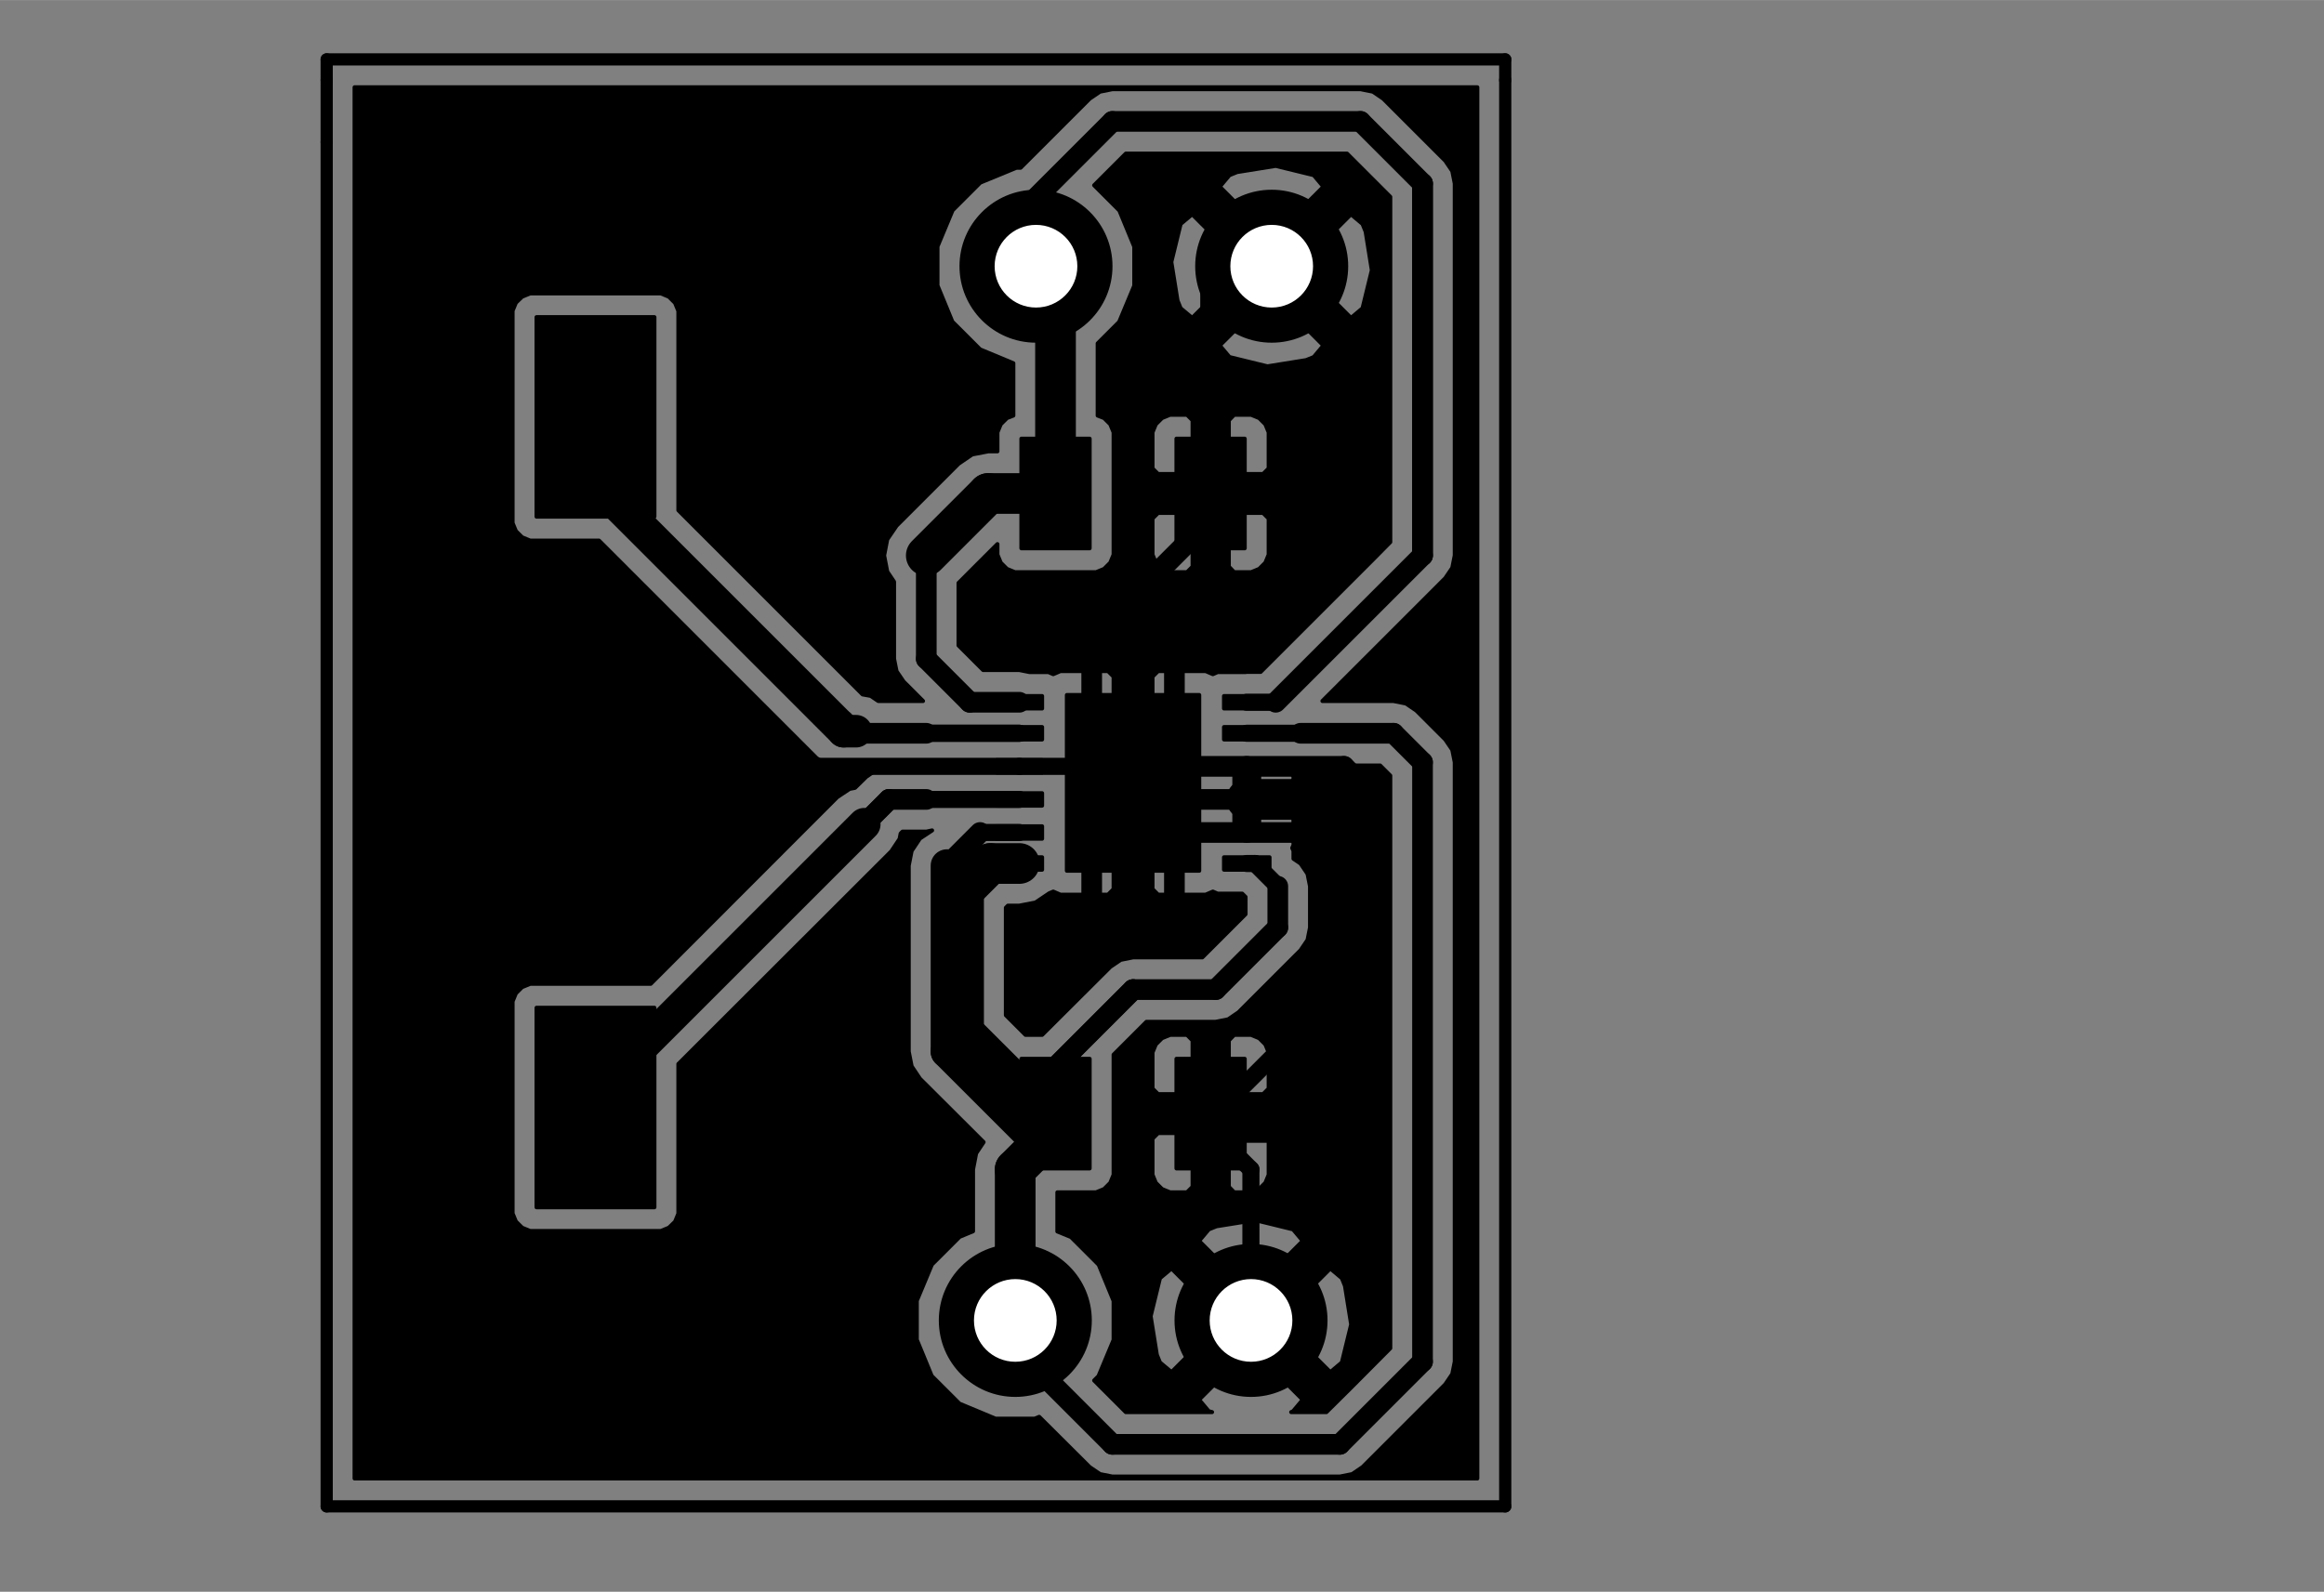 <?xml version="1.0" standalone="no"?>
 <!DOCTYPE svg PUBLIC "-//W3C//DTD SVG 1.1//EN" 
 "http://www.w3.org/Graphics/SVG/1.1/DTD/svg11.dtd"> 
<svg xmlns="http://www.w3.org/2000/svg" version="1.1" 
    width="2.855cm" height="1.956cm" viewBox="0 0 11240 7700 ">
<rect x="0" y="0" width="11240" height="7700" fill="#808080" stroke="none"/>
<title>SVG Picture created as buck-boost-F_Cu.svg date 2013/05/26 17:35:19 </title>
  <desc>Picture generated by PCBNEW </desc>
<g style="fill:#000000; fill-opacity:1;stroke:#000000; stroke-opacity:1;
stroke-linecap:round; stroke-linejoin:round; "
 transform="translate(0 0) scale(1 1)">
</g>
<g style="fill:#000000; fill-opacity:0.0; 
stroke:#000000; stroke-width:59.055; stroke-opacity:1; 
stroke-linecap:round; stroke-linejoin:round;">
<path d="M7280 287
L7280 387
" />
<path d="M1580 287
L1580 387
" />
<path d="M1580 387
L1580 687
" />
<path d="M7280 287
L1580 287
" />
<path d="M7280 7287
L7280 387
" />
<path d="M1580 7287
L7280 7287
" />
<path d="M1580 687
L1580 7287
" />
</g>
<g style="fill:#000000; fill-opacity:0.0; 
stroke:#000000; stroke-width:19.685; stroke-opacity:1; 
stroke-linecap:round; stroke-linejoin:round;">
</g>
<g style="fill:#000000; fill-opacity:1.0; 
stroke:#000000; stroke-width:19.685; stroke-opacity:1; 
stroke-linecap:round; stroke-linejoin:round;">
<polyline style="fill-rule:evenodd;"
points="3165,2499
2595,2499
2595,1534
3165,1534
3165,2499
" /> 
<polyline style="fill-rule:evenodd;"
points="3165,5840
2595,5840
2595,4875
3165,4875
3165,5840
" /> 
<polyline style="fill-rule:evenodd;"
points="6020,2122
6020,2652
5690,2652
5690,2122
6020,2122
" /> 
<polyline style="fill-rule:evenodd;"
points="5270,2122
5270,2652
4940,2652
4940,2122
5270,2122
" /> 
<polyline style="fill-rule:evenodd;"
points="4940,5652
4940,5122
5270,5122
5270,5652
4940,5652
" /> 
<polyline style="fill-rule:evenodd;"
points="5690,5652
5690,5122
6020,5122
6020,5652
5690,5652
" /> 
<circle cx="5010.56" cy="1287.5" r="360.157" /> 
<circle cx="6150.56" cy="1287.5" r="360.157" /> 
<circle cx="4910.56" cy="6387.5" r="360.157" /> 
<circle cx="6050.56" cy="6387.5" r="360.157" /> 
<polyline style="fill-rule:evenodd;"
points="4820,3427
4820,3367
5040,3367
5040,3427
4820,3427
" /> 
<polyline style="fill-rule:evenodd;"
points="4820,3577
4820,3517
5040,3517
5040,3577
4820,3577
" /> 
<polyline style="fill-rule:evenodd;"
points="4820,3737
4820,3677
5040,3677
5040,3737
4820,3737
" /> 
<polyline style="fill-rule:evenodd;"
points="4820,3897
4820,3837
5040,3837
5040,3897
4820,3897
" /> 
<polyline style="fill-rule:evenodd;"
points="4820,4057
4820,3997
5040,3997
5040,4057
4820,4057
" /> 
<polyline style="fill-rule:evenodd;"
points="4820,4207
4820,4147
5040,4147
5040,4207
4820,4207
" /> 
<polyline style="fill-rule:evenodd;"
points="6140,4147
6140,4207
5920,4207
5920,4147
6140,4147
" /> 
<polyline style="fill-rule:evenodd;"
points="6140,3997
6140,4057
5920,4057
5920,3997
6140,3997
" /> 
<polyline style="fill-rule:evenodd;"
points="6140,3837
6140,3897
5920,3897
5920,3837
6140,3837
" /> 
<polyline style="fill-rule:evenodd;"
points="6140,3677
6140,3737
5920,3737
5920,3677
6140,3677
" /> 
<polyline style="fill-rule:evenodd;"
points="6140,3517
6140,3577
5920,3577
5920,3517
6140,3517
" /> 
<polyline style="fill-rule:evenodd;"
points="6140,3367
6140,3427
5920,3427
5920,3367
6140,3367
" /> 
<polyline style="fill-rule:evenodd;"
points="5160,4212
5160,3362
5800,3362
5800,4212
5160,4212
" /> 
</g>
<g style="fill:#000000; fill-opacity:1.0; 
stroke:#000000; stroke-width:100; stroke-opacity:1; 
stroke-linecap:round; stroke-linejoin:round;">
<path d="M6170 3397
L6880 2687
" />
<path d="M6880 2687
L6880 887
" />
<path d="M6880 887
L6580 587
" />
<path d="M6580 587
L5380 587
" />
<path d="M5380 587
L4980 987
" />
<path d="M4980 987
L4980 1387
" />
<path d="M4980 1387
L5010 1287
" />
<path d="M6880 887
L6880 2687
" />
</g>
<g style="fill:#000000; fill-opacity:1.0; 
stroke:#000000; stroke-width:82.677; stroke-opacity:1; 
stroke-linecap:round; stroke-linejoin:round;">
<path d="M6170 3397
L6030 3397
" />
</g>
<g style="fill:#000000; fill-opacity:1.0; 
stroke:#000000; stroke-width:100; stroke-opacity:1; 
stroke-linecap:round; stroke-linejoin:round;">
<path d="M4480 3187
L4480 2687
" />
<path d="M4980 987
L5010 1087
" />
</g>
<g style="fill:#000000; fill-opacity:1.0; 
stroke:#000000; stroke-width:82.677; stroke-opacity:1; 
stroke-linecap:round; stroke-linejoin:round;">
<path d="M4980 1087
L5010 1087
" />
</g>
<g style="fill:#000000; fill-opacity:1.0; 
stroke:#000000; stroke-width:196.85; stroke-opacity:1; 
stroke-linecap:round; stroke-linejoin:round;">
<path d="M5105 2387
L5105 1212
" />
<path d="M5105 1212
L4980 1087
" />
</g>
<g style="fill:#000000; fill-opacity:1.0; 
stroke:#000000; stroke-width:100; stroke-opacity:1; 
stroke-linecap:round; stroke-linejoin:round;">
<path d="M4980 1087
L5010 1087
" />
<path d="M4980 1087
L5010 1087
" />
<path d="M4930 3397
L4690 3397
" />
<path d="M5080 2387
L5105 2387
" />
</g>
<g style="fill:#000000; fill-opacity:1.0; 
stroke:#000000; stroke-width:196.85; stroke-opacity:1; 
stroke-linecap:round; stroke-linejoin:round;">
<path d="M4480 2687
L4780 2387
" />
<path d="M4780 2387
L5080 2387
" />
</g>
<g style="fill:#000000; fill-opacity:1.0; 
stroke:#000000; stroke-width:100; stroke-opacity:1; 
stroke-linecap:round; stroke-linejoin:round;">
<path d="M4690 3397
L4480 3187
" />
<path d="M5105 5387
L5105 5162
" />
<path d="M5105 5162
L5480 4787
" />
<path d="M6740 3547
L6290 3547
" />
<path d="M4910 6387
L4910 6517
" />
<path d="M4910 6517
L5380 6987
" />
<path d="M5380 6987
L6480 6987
" />
<path d="M6480 6987
L6880 6587
" />
<path d="M6880 6587
L6880 3687
" />
<path d="M6880 3687
L6740 3547
" />
<path d="M6180 4287
L6180 4487
" />
<path d="M6180 4487
L5880 4787
" />
<path d="M5880 4787
L5480 4787
" />
<path d="M5480 4787
L5080 5187
" />
<path d="M5080 5187
L5105 5387
" />
</g>
<g style="fill:#000000; fill-opacity:1.0; 
stroke:#000000; stroke-width:82.677; stroke-opacity:1; 
stroke-linecap:round; stroke-linejoin:round;">
<path d="M6030 3547
L6280 3547
" />
<path d="M6880 6587
L6480 6987
" />
<path d="M6740 3547
L6880 3687
" />
</g>
<g style="fill:#000000; fill-opacity:1.0; 
stroke:#000000; stroke-width:196.85; stroke-opacity:1; 
stroke-linecap:round; stroke-linejoin:round;">
<path d="M4910 6387
L4910 5657
" />
</g>
<g style="fill:#000000; fill-opacity:1.0; 
stroke:#000000; stroke-width:82.677; stroke-opacity:1; 
stroke-linecap:round; stroke-linejoin:round;">
<path d="M5180 5387
L5105 5387
" />
</g>
<g style="fill:#000000; fill-opacity:1.0; 
stroke:#000000; stroke-width:196.85; stroke-opacity:1; 
stroke-linecap:round; stroke-linejoin:round;">
<path d="M4910 5657
L5180 5387
" />
</g>
<g style="fill:#000000; fill-opacity:1.0; 
stroke:#000000; stroke-width:82.677; stroke-opacity:1; 
stroke-linecap:round; stroke-linejoin:round;">
<path d="M4930 4027
L4740 4027
" />
<path d="M4980 5487
L5105 5387
" />
</g>
<g style="fill:#000000; fill-opacity:1.0; 
stroke:#000000; stroke-width:100; stroke-opacity:1; 
stroke-linecap:round; stroke-linejoin:round;">
<path d="M4740 4027
L4580 4187
" />
</g>
<g style="fill:#000000; fill-opacity:1.0; 
stroke:#000000; stroke-width:196.85; stroke-opacity:1; 
stroke-linecap:round; stroke-linejoin:round;">
<path d="M4930 4177
L4790 4177
" />
</g>
<g style="fill:#000000; fill-opacity:1.0; 
stroke:#000000; stroke-width:82.677; stroke-opacity:1; 
stroke-linecap:round; stroke-linejoin:round;">
<path d="M4980 5287
L5105 5387
" />
</g>
<g style="fill:#000000; fill-opacity:1.0; 
stroke:#000000; stroke-width:196.85; stroke-opacity:1; 
stroke-linecap:round; stroke-linejoin:round;">
<path d="M4790 4177
L4680 4287
" />
</g>
<g style="fill:#000000; fill-opacity:1.0; 
stroke:#000000; stroke-width:82.677; stroke-opacity:1; 
stroke-linecap:round; stroke-linejoin:round;">
<path d="M6030 4177
L6070 4177
" />
<path d="M5080 5287
L5105 5387
" />
<path d="M5080 5187
L5080 5287
" />
<path d="M5480 4787
L5080 5187
" />
<path d="M5880 4787
L5480 4787
" />
<path d="M6180 4487
L5880 4787
" />
<path d="M6070 4177
L6180 4287
" />
</g>
<g style="fill:#000000; fill-opacity:1.0; 
stroke:#000000; stroke-width:157.48; stroke-opacity:1; 
stroke-linecap:round; stroke-linejoin:round;">
<path d="M4580 5087
L4980 5487
" />
<path d="M4580 4187
L4580 5087
" />
<path d="M4680 4987
L4980 5287
" />
<path d="M4680 4287
L4680 4987
" />
</g>
<g style="fill:#000000; fill-opacity:1.0; 
stroke:#000000; stroke-width:100; stroke-opacity:1; 
stroke-linecap:round; stroke-linejoin:round;">
<path d="M5855 2387
L5855 2512
" />
<path d="M5855 2512
L5280 3087
" />
<path d="M5280 3487
L5480 3787
" />
<path d="M5280 3087
L5280 3487
" />
<path d="M5680 4387
L5680 4187
" />
<path d="M5680 4187
L5480 3787
" />
<path d="M5280 4387
L5280 4187
" />
<path d="M5280 4187
L5480 3787
" />
<path d="M5855 2512
L5480 2887
" />
<path d="M5855 2387
L5855 2812
" />
<path d="M5680 3387
L5480 3787
" />
<path d="M5680 2987
L5680 3387
" />
<path d="M5855 2812
L5680 2987
" />
</g>
<g style="fill:#000000; fill-opacity:1.0; 
stroke:#000000; stroke-width:82.677; stroke-opacity:1; 
stroke-linecap:round; stroke-linejoin:round;">
<path d="M4930 3707
L3200 3707
" />
<path d="M3200 3707
L3180 3687
" />
<path d="M4930 3707
L5260 3707
" />
<path d="M5260 3707
L5280 3687
" />
<path d="M5280 3687
L5480 3787
" />
<path d="M6050 6387
L6050 5657
" />
<path d="M5780 5387
L5855 5387
" />
<path d="M6050 5657
L5780 5387
" />
</g>
<g style="fill:#000000; fill-opacity:1.0; 
stroke:#000000; stroke-width:100; stroke-opacity:1; 
stroke-linecap:round; stroke-linejoin:round;">
<path d="M6030 3707
L6500 3707
" />
</g>
<g style="fill:#000000; fill-opacity:1.0; 
stroke:#000000; stroke-width:82.677; stroke-opacity:1; 
stroke-linecap:round; stroke-linejoin:round;">
<path d="M5880 5487
L5855 5387
" />
<path d="M6180 5487
L5880 5487
" />
<path d="M6680 4987
L6180 5487
" />
<path d="M6680 3887
L6680 4987
" />
</g>
<g style="fill:#000000; fill-opacity:1.0; 
stroke:#000000; stroke-width:100; stroke-opacity:1; 
stroke-linecap:round; stroke-linejoin:round;">
<path d="M6500 3707
L6680 3887
" />
</g>
<g style="fill:#000000; fill-opacity:1.0; 
stroke:#000000; stroke-width:196.85; stroke-opacity:1; 
stroke-linecap:round; stroke-linejoin:round;">
<path d="M6030 3867
L6460 3867
" />
</g>
<g style="fill:#000000; fill-opacity:1.0; 
stroke:#000000; stroke-width:82.677; stroke-opacity:1; 
stroke-linecap:round; stroke-linejoin:round;">
<path d="M6460 3867
L6580 3987
" />
<path d="M6580 3987
L6580 4887
" />
<path d="M6580 4887
L6080 5387
" />
<path d="M6080 5387
L5855 5387
" />
</g>
<g style="fill:#000000; fill-opacity:1.0; 
stroke:#000000; stroke-width:100; stroke-opacity:1; 
stroke-linecap:round; stroke-linejoin:round;">
<path d="M6030 4027
L6420 4027
" />
</g>
<g style="fill:#000000; fill-opacity:1.0; 
stroke:#000000; stroke-width:82.677; stroke-opacity:1; 
stroke-linecap:round; stroke-linejoin:round;">
<path d="M5880 5287
L5855 5387
" />
<path d="M5980 5287
L5880 5287
" />
<path d="M6480 4787
L5980 5287
" />
<path d="M6480 4087
L6480 4787
" />
<path d="M6420 4027
L6480 4087
" />
</g>
<g style="fill:#000000; fill-opacity:1.0; 
stroke:#000000; stroke-width:100; stroke-opacity:1; 
stroke-linecap:round; stroke-linejoin:round;">
<path d="M6030 4027
L5620 4027
" />
<path d="M5620 4027
L5580 3987
" />
<path d="M5580 3987
L5480 3787
" />
<path d="M6030 3867
L5600 3867
" />
<path d="M5600 3867
L5580 3887
" />
<path d="M5580 3887
L5480 3787
" />
<path d="M6030 3707
L5700 3707
" />
<path d="M5700 3707
L5680 3687
" />
<path d="M5680 3687
L5480 3787
" />
<path d="M5855 2387
L5855 1312
" />
<path d="M6080 1087
L6150 1087
" />
<path d="M5855 1312
L6080 1087
" />
</g>
<g style="fill:#000000; fill-opacity:1.0; 
stroke:#000000; stroke-width:157.48; stroke-opacity:1; 
stroke-linecap:round; stroke-linejoin:round;">
<path d="M2880 5357
L2880 5287
" />
<path d="M2880 5287
L4180 3987
" />
</g>
<g style="fill:#000000; fill-opacity:1.0; 
stroke:#000000; stroke-width:100; stroke-opacity:1; 
stroke-linecap:round; stroke-linejoin:round;">
<path d="M4480 3867
L4300 3867
" />
<path d="M4300 3867
L4180 3987
" />
<path d="M4300 3867
L4180 3987
" />
</g>
<g style="fill:#000000; fill-opacity:1.0; 
stroke:#000000; stroke-width:82.677; stroke-opacity:1; 
stroke-linecap:round; stroke-linejoin:round;">
<path d="M4930 3867
L4480 3867
" />
</g>
<g style="fill:#000000; fill-opacity:1.0; 
stroke:#000000; stroke-width:157.48; stroke-opacity:1; 
stroke-linecap:round; stroke-linejoin:round;">
<path d="M2880 2017
L2880 2337
" />
<path d="M4080 3537
L4140 3537
" />
<path d="M2880 2337
L4080 3537
" />
</g>
<g style="fill:#000000; fill-opacity:1.0; 
stroke:#000000; stroke-width:100; stroke-opacity:1; 
stroke-linecap:round; stroke-linejoin:round;">
<path d="M4480 3547
L4140 3547
" />
</g>
<g style="fill:#000000; fill-opacity:1.0; 
stroke:#000000; stroke-width:82.677; stroke-opacity:1; 
stroke-linecap:round; stroke-linejoin:round;">
<path d="M4930 3547
L4480 3547
" />
</g>
<g style="fill:#000000; fill-opacity:1.0; 
stroke:#000000; stroke-width:100; stroke-opacity:1; 
stroke-linecap:round; stroke-linejoin:round;">
<path d="M4140 3547
L4140 3547
" />
<path d="M4140 3547
L4080 3487
" />
<path d="M2780 2187
L2880 2017
" />
<path d="M4140 3547
L4080 3487
" />
<path d="M4080 3487
L2780 2187
" />
</g>
<g style="fill:#000000; fill-opacity:1.0; 
stroke:#000000; stroke-width:82.677; stroke-opacity:1; 
stroke-linecap:round; stroke-linejoin:round;">
<path d="M4930 3547
L4440 3547
" />
</g>
<g style="fill:#000000; fill-opacity:1.0; 
stroke:#000000; stroke-width:19.685; stroke-opacity:1; 
stroke-linecap:round; stroke-linejoin:round;">
<polyline style="fill-rule:evenodd;"
points="6724,2622
6635,2712
6635,1307
6605,1120
6590,1083
6534,1036
6401,1169
6401,903
6354,847
6170,802
5983,832
5946,847
5899,903
6150,1154
6401,903
6401,1169
6283,1287
6534,1538
6590,1491
6635,1307
6635,2712
6401,2946
6401,1671
6150,1420
6017,1553
6017,1287
5766,1036
5710,1083
5665,1267
5695,1454
5710,1491
5766,1538
6017,1287
6017,1553
5899,1671
5946,1727
6130,1772
6317,1742
6354,1727
6401,1671
6401,2946
6136,3211
6136,2641
6136,2133
6136,2091
6120,2052
6090,2022
6051,2006
5969,2006
5943,2033
5943,2293
6109,2293
6136,2266
6136,2133
6136,2641
6136,2508
6109,2481
5943,2481
5943,2741
5969,2768
6051,2768
6090,2752
6120,2722
6136,2683
6136,2641
6136,3211
6097,3250
6030,3250
6023,3251
5889,3251
5866,3261
5831,3246
5768,3246
5768,2741
5768,2481
5768,2293
5768,2033
5741,2006
5659,2006
5620,2022
5590,2052
5574,2091
5574,2133
5574,2266
5601,2293
5768,2293
5768,2481
5601,2481
5574,2508
5574,2641
5574,2683
5590,2722
5620,2752
5659,2768
5741,2768
5768,2741
5768,3246
5601,3246
5574,3273
5574,3693
5582,3693
5582,3881
5574,3881
5574,4301
5601,4328
5831,4328
5866,4313
5889,4323
5931,4323
6008,4323
6024,4339
6024,4422
5815,4631
5480,4631
5420,4643
5395,4660
5370,4677
5040,5006
4960,5006
4865,4911
4865,4391
4875,4381
4930,4381
5008,4366
5075,4321
5075,4321
5094,4313
5129,4328
5359,4328
5386,4301
5386,3881
5378,3881
5378,3693
5386,3693
5386,3273
5359,3246
5129,3246
5094,3261
5071,3251
5029,3251
4980,3251
4930,3241
4755,3241
4636,3122
4636,2820
4824,2632
4824,2683
4840,2722
4870,2752
4909,2768
4951,2768
5301,2768
5340,2752
5370,2722
5386,2683
5386,2641
5386,2091
5370,2052
5340,2022
5309,2010
5309,1661
5413,1557
5486,1382
5486,1193
5414,1018
5292,896
5445,743
6515,743
6724,952
6724,2622
" /> 
</g>
<g style="fill:#000000; fill-opacity:0.0; 
stroke:#000000; stroke-width:11.811; stroke-opacity:1; 
stroke-linecap:round; stroke-linejoin:round;">
<polyline fill="none;"
points="6724,2622
6635,2712
6635,1307
6605,1120
6590,1083
6534,1036
6401,1169
6401,903
6354,847
6170,802
5983,832
5946,847
5899,903
6150,1154
6401,903
6401,1169
6283,1287
6534,1538
6590,1491
6635,1307
6635,2712
6401,2946
6401,1671
6150,1420
6017,1553
6017,1287
5766,1036
5710,1083
5665,1267
5695,1454
5710,1491
5766,1538
6017,1287
6017,1553
5899,1671
5946,1727
6130,1772
6317,1742
6354,1727
6401,1671
6401,2946
6136,3211
6136,2641
6136,2133
6136,2091
6120,2052
6090,2022
6051,2006
5969,2006
5943,2033
5943,2293
6109,2293
6136,2266
6136,2133
6136,2641
6136,2508
6109,2481
5943,2481
5943,2741
5969,2768
6051,2768
6090,2752
6120,2722
6136,2683
6136,2641
6136,3211
6097,3250
6030,3250
6023,3251
5889,3251
5866,3261
5831,3246
5768,3246
5768,2741
5768,2481
5768,2293
5768,2033
5741,2006
5659,2006
5620,2022
5590,2052
5574,2091
5574,2133
5574,2266
5601,2293
5768,2293
5768,2481
5601,2481
5574,2508
5574,2641
5574,2683
5590,2722
5620,2752
5659,2768
5741,2768
5768,2741
5768,3246
5601,3246
5574,3273
5574,3693
5582,3693
5582,3881
5574,3881
5574,4301
5601,4328
5831,4328
5866,4313
5889,4323
5931,4323
6008,4323
6024,4339
6024,4422
5815,4631
5480,4631
5420,4643
5395,4660
5370,4677
5040,5006
4960,5006
4865,4911
4865,4391
4875,4381
4930,4381
5008,4366
5075,4321
5075,4321
5094,4313
5129,4328
5359,4328
5386,4301
5386,3881
5378,3881
5378,3693
5386,3693
5386,3273
5359,3246
5129,3246
5094,3261
5071,3251
5029,3251
4980,3251
4930,3241
4755,3241
4636,3122
4636,2820
4824,2632
4824,2683
4840,2722
4870,2752
4909,2768
4951,2768
5301,2768
5340,2752
5370,2722
5386,2683
5386,2641
5386,2091
5370,2052
5340,2022
5309,2010
5309,1661
5413,1557
5486,1382
5486,1193
5414,1018
5292,896
5445,743
6515,743
6724,952
6724,2622
" /> 
</g>
<g style="fill:#000000; fill-opacity:1.0; 
stroke:#000000; stroke-width:19.685; stroke-opacity:1; 
stroke-linecap:round; stroke-linejoin:round;">
<polyline style="fill-rule:evenodd;"
points="6724,6522
6535,6712
6535,6407
6505,6220
6490,6183
6434,6136
6301,6269
6301,6003
6254,5947
6136,5918
6136,5641
6136,5133
6136,5091
6120,5052
6090,5022
6051,5006
5969,5006
5943,5033
5943,5293
6109,5293
6136,5266
6136,5133
6136,5641
6136,5508
6109,5481
5943,5481
5943,5741
5969,5768
6051,5768
6090,5752
6120,5722
6136,5683
6136,5641
6136,5918
6070,5902
5883,5932
5846,5947
5799,6003
6050,6254
6301,6003
6301,6269
6183,6387
6434,6638
6490,6591
6535,6407
6535,6712
6415,6831
6245,6831
6254,6827
6301,6771
6050,6520
5917,6653
5917,6387
5768,6238
5768,5741
5768,5481
5768,5293
5768,5033
5741,5006
5659,5006
5620,5022
5590,5052
5574,5091
5574,5133
5574,5266
5601,5293
5768,5293
5768,5481
5601,5481
5574,5508
5574,5641
5574,5683
5590,5722
5620,5752
5659,5768
5741,5768
5768,5741
5768,6238
5666,6136
5610,6183
5565,6367
5595,6554
5610,6591
5666,6638
5917,6387
5917,6653
5799,6771
5846,6827
5862,6831
5445,6831
5292,6678
5313,6657
5386,6482
5386,6293
5314,6118
5180,5984
5114,5957
5114,5768
5301,5768
5340,5752
5370,5722
5386,5683
5386,5641
5386,5102
5545,4943
5880,4943
5940,4931
5940,4931
5990,4897
6290,4597
6290,4597
6324,4547
6336,4487
6336,4487
6336,4287
6324,4227
6290,4177
6256,4154
6256,4116
6250,4102
6256,4088
6256,4073
6256,3981
6256,3966
6248,3947
6256,3928
6256,3913
6256,3821
6256,3806
6248,3787
6256,3768
6256,3753
6229,3727
6185,3727
6171,3721
6117,3721
6111,3727
6090,3727
6090,3748
6090,3826
6090,3847
6111,3847
6117,3853
6171,3853
6185,3847
6229,3847
6256,3821
6256,3913
6229,3887
6185,3887
6171,3881
6117,3881
6111,3887
6090,3887
6090,3908
6090,3986
6090,4007
6111,4007
6117,4013
6171,4013
6185,4007
6229,4007
6256,3981
6256,4073
6229,4047
6209,4047
6171,4031
6129,4031
6077,4031
6070,4030
6030,4030
6023,4031
5928,4031
5928,4013
5944,4013
5949,4007
5970,4007
5970,3986
5970,3908
5970,3887
5949,3887
5944,3881
5916,3881
5916,3853
5944,3853
5949,3847
5970,3847
5970,3826
5970,3748
5970,3727
5949,3727
5944,3721
5916,3721
5916,3693
5931,3693
6023,3693
6030,3694
6247,3694
6290,3703
6675,3703
6724,3752
6724,6522
" /> 
</g>
<g style="fill:#000000; fill-opacity:0.0; 
stroke:#000000; stroke-width:11.811; stroke-opacity:1; 
stroke-linecap:round; stroke-linejoin:round;">
<polyline fill="none;"
points="6724,6522
6535,6712
6535,6407
6505,6220
6490,6183
6434,6136
6301,6269
6301,6003
6254,5947
6136,5918
6136,5641
6136,5133
6136,5091
6120,5052
6090,5022
6051,5006
5969,5006
5943,5033
5943,5293
6109,5293
6136,5266
6136,5133
6136,5641
6136,5508
6109,5481
5943,5481
5943,5741
5969,5768
6051,5768
6090,5752
6120,5722
6136,5683
6136,5641
6136,5918
6070,5902
5883,5932
5846,5947
5799,6003
6050,6254
6301,6003
6301,6269
6183,6387
6434,6638
6490,6591
6535,6407
6535,6712
6415,6831
6245,6831
6254,6827
6301,6771
6050,6520
5917,6653
5917,6387
5768,6238
5768,5741
5768,5481
5768,5293
5768,5033
5741,5006
5659,5006
5620,5022
5590,5052
5574,5091
5574,5133
5574,5266
5601,5293
5768,5293
5768,5481
5601,5481
5574,5508
5574,5641
5574,5683
5590,5722
5620,5752
5659,5768
5741,5768
5768,5741
5768,6238
5666,6136
5610,6183
5565,6367
5595,6554
5610,6591
5666,6638
5917,6387
5917,6653
5799,6771
5846,6827
5862,6831
5445,6831
5292,6678
5313,6657
5386,6482
5386,6293
5314,6118
5180,5984
5114,5957
5114,5768
5301,5768
5340,5752
5370,5722
5386,5683
5386,5641
5386,5102
5545,4943
5880,4943
5940,4931
5940,4931
5990,4897
6290,4597
6290,4597
6324,4547
6336,4487
6336,4487
6336,4287
6324,4227
6290,4177
6256,4154
6256,4116
6250,4102
6256,4088
6256,4073
6256,3981
6256,3966
6248,3947
6256,3928
6256,3913
6256,3821
6256,3806
6248,3787
6256,3768
6256,3753
6229,3727
6185,3727
6171,3721
6117,3721
6111,3727
6090,3727
6090,3748
6090,3826
6090,3847
6111,3847
6117,3853
6171,3853
6185,3847
6229,3847
6256,3821
6256,3913
6229,3887
6185,3887
6171,3881
6117,3881
6111,3887
6090,3887
6090,3908
6090,3986
6090,4007
6111,4007
6117,4013
6171,4013
6185,4007
6229,4007
6256,3981
6256,4073
6229,4047
6209,4047
6171,4031
6129,4031
6077,4031
6070,4030
6030,4030
6023,4031
5928,4031
5928,4013
5944,4013
5949,4007
5970,4007
5970,3986
5970,3908
5970,3887
5949,3887
5944,3881
5916,3881
5916,3853
5944,3853
5949,3847
5970,3847
5970,3826
5970,3748
5970,3727
5949,3727
5944,3721
5916,3721
5916,3693
5931,3693
6023,3693
6030,3694
6247,3694
6290,3703
6675,3703
6724,3752
6724,6522
" /> 
</g>
<g style="fill:#000000; fill-opacity:1.0; 
stroke:#000000; stroke-width:19.685; stroke-opacity:1; 
stroke-linecap:round; stroke-linejoin:round;">
<polyline style="fill-rule:evenodd;"
points="7145,7152
7036,7152
7036,6587
7036,3687
7024,3627
7024,3627
7007,3602
6990,3577
6990,3577
6850,3437
6800,3403
6740,3391
6396,3391
6990,2797
6990,2797
7024,2747
7036,2687
7036,2687
7036,887
7036,887
7024,827
6990,777
6990,777
6690,477
6640,443
6580,431
5380,431
5320,443
5270,477
4936,811
4916,811
4741,883
4607,1017
4534,1192
4534,1381
4606,1556
4740,1690
4901,1757
4901,2010
4870,2022
4840,2052
4824,2091
4824,2133
4824,2183
4780,2183
4702,2198
4636,2243
4336,2543
4291,2609
4276,2687
4291,2765
4324,2814
4324,3187
4336,3247
4370,3297
4464,3391
4248,3391
4211,3366
4172,3359
3281,2468
3281,1504
3265,1465
3235,1435
3196,1419
3154,1419
2564,1419
2525,1435
2495,1464
2479,1503
2479,1546
2479,2530
2495,2569
2525,2599
2564,2615
2606,2615
2897,2615
3949,3667
3949,3667
4009,3708
4080,3722
4080,3722
4140,3722
4211,3708
4218,3703
4480,3703
4524,3694
4930,3694
4937,3693
5044,3693
5044,3721
5029,3721
4937,3721
4930,3720
4524,3720
4480,3711
4300,3711
4240,3723
4190,3757
4135,3811
4109,3816
4049,3856
3147,4759
2564,4759
2525,4775
2495,4805
2479,4844
2479,4886
2479,5870
2495,5909
2525,5939
2564,5955
2606,5955
3196,5955
3235,5939
3265,5910
3281,5871
3281,5828
3281,5147
4311,4118
4351,4058
4356,4032
4365,4023
4480,4023
4508,4017
4449,4056
4409,4116
4395,4187
4395,5087
4409,5158
4449,5218
4757,5525
4721,5579
4706,5657
4706,5956
4641,5983
4507,6117
4434,6292
4434,6481
4506,6656
4640,6790
4815,6863
5004,6863
5026,6854
5270,7097
5320,7131
5320,7131
5380,7143
6480,7143
6540,7131
6540,7131
6590,7097
6990,6697
6990,6697
7024,6647
7036,6587
7036,6587
7036,7152
1715,7152
1715,687
1715,422
7145,422
7145,7152
" /> 
</g>
<g style="fill:#000000; fill-opacity:0.0; 
stroke:#000000; stroke-width:11.811; stroke-opacity:1; 
stroke-linecap:round; stroke-linejoin:round;">
<polyline fill="none;"
points="7145,7152
7036,7152
7036,6587
7036,3687
7024,3627
7024,3627
7007,3602
6990,3577
6990,3577
6850,3437
6800,3403
6740,3391
6396,3391
6990,2797
6990,2797
7024,2747
7036,2687
7036,2687
7036,887
7036,887
7024,827
6990,777
6990,777
6690,477
6640,443
6580,431
5380,431
5320,443
5270,477
4936,811
4916,811
4741,883
4607,1017
4534,1192
4534,1381
4606,1556
4740,1690
4901,1757
4901,2010
4870,2022
4840,2052
4824,2091
4824,2133
4824,2183
4780,2183
4702,2198
4636,2243
4336,2543
4291,2609
4276,2687
4291,2765
4324,2814
4324,3187
4336,3247
4370,3297
4464,3391
4248,3391
4211,3366
4172,3359
3281,2468
3281,1504
3265,1465
3235,1435
3196,1419
3154,1419
2564,1419
2525,1435
2495,1464
2479,1503
2479,1546
2479,2530
2495,2569
2525,2599
2564,2615
2606,2615
2897,2615
3949,3667
3949,3667
4009,3708
4080,3722
4080,3722
4140,3722
4211,3708
4218,3703
4480,3703
4524,3694
4930,3694
4937,3693
5044,3693
5044,3721
5029,3721
4937,3721
4930,3720
4524,3720
4480,3711
4300,3711
4240,3723
4190,3757
4135,3811
4109,3816
4049,3856
3147,4759
2564,4759
2525,4775
2495,4805
2479,4844
2479,4886
2479,5870
2495,5909
2525,5939
2564,5955
2606,5955
3196,5955
3235,5939
3265,5910
3281,5871
3281,5828
3281,5147
4311,4118
4351,4058
4356,4032
4365,4023
4480,4023
4508,4017
4449,4056
4409,4116
4395,4187
4395,5087
4409,5158
4449,5218
4757,5525
4721,5579
4706,5657
4706,5956
4641,5983
4507,6117
4434,6292
4434,6481
4506,6656
4640,6790
4815,6863
5004,6863
5026,6854
5270,7097
5320,7131
5320,7131
5380,7143
6480,7143
6540,7131
6540,7131
6590,7097
6990,6697
6990,6697
7024,6647
7036,6587
7036,6587
7036,7152
1715,7152
1715,687
1715,422
7145,422
7145,7152
" /> 
</g>
<g style="fill:#FFFFFF; fill-opacity:0.0; 
stroke:#FFFFFF; stroke-width:19.685; stroke-opacity:1; 
stroke-linecap:round; stroke-linejoin:round;">
</g>
<g style="fill:#FFFFFF; fill-opacity:1.0; 
stroke:#FFFFFF; stroke-width:19.685; stroke-opacity:1; 
stroke-linecap:round; stroke-linejoin:round;">
<circle cx="5010.56" cy="1287.5" r="190.157" /> 
<circle cx="6150.56" cy="1287.5" r="190.157" /> 
<circle cx="4910.56" cy="6387.5" r="190.157" /> 
<circle cx="6050.56" cy="6387.5" r="190.157" /> 
</g> 
</svg>
